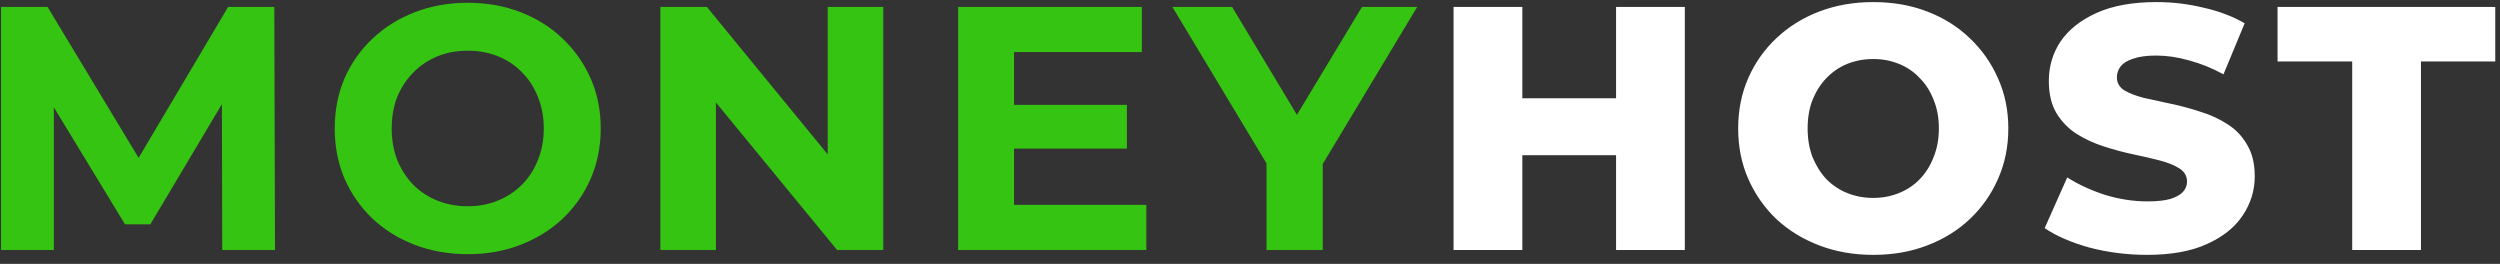 <svg width="180" height="19" viewBox="0 0 180 19" fill="none" xmlns="http://www.w3.org/2000/svg">
<rect x="0" y="0" width="180" height="19" fill="#333333" stroke="none"/>
<path d="M0.075 18V0.5H3.425L10.875 12.85H9.1L16.425 0.5H19.75L19.8 18H16L15.975 6.325H16.675L10.825 16.15H9L3.025 6.325H3.875V18H0.075ZM33.702 18.3C32.319 18.3 31.035 18.075 29.852 17.625C28.685 17.175 27.669 16.542 26.802 15.725C25.952 14.908 25.285 13.95 24.802 12.85C24.335 11.75 24.102 10.55 24.102 9.25C24.102 7.95 24.335 6.75 24.802 5.65C25.285 4.55 25.96 3.592 26.827 2.775C27.694 1.958 28.71 1.325 29.877 0.875C31.044 0.425 32.31 0.2 33.677 0.2C35.06 0.2 36.327 0.425 37.477 0.875C38.644 1.325 39.652 1.958 40.502 2.775C41.369 3.592 42.044 4.55 42.527 5.65C43.01 6.733 43.252 7.933 43.252 9.25C43.252 10.55 43.01 11.758 42.527 12.875C42.044 13.975 41.369 14.933 40.502 15.75C39.652 16.55 38.644 17.175 37.477 17.625C36.327 18.075 35.069 18.3 33.702 18.3ZM33.677 14.85C34.46 14.85 35.177 14.717 35.827 14.45C36.494 14.183 37.077 13.8 37.577 13.3C38.077 12.8 38.46 12.208 38.727 11.525C39.01 10.842 39.152 10.083 39.152 9.25C39.152 8.417 39.01 7.658 38.727 6.975C38.46 6.292 38.077 5.7 37.577 5.2C37.094 4.7 36.519 4.317 35.852 4.05C35.185 3.783 34.46 3.65 33.677 3.65C32.894 3.65 32.169 3.783 31.502 4.05C30.852 4.317 30.277 4.7 29.777 5.2C29.277 5.7 28.885 6.292 28.602 6.975C28.335 7.658 28.202 8.417 28.202 9.25C28.202 10.067 28.335 10.825 28.602 11.525C28.885 12.208 29.269 12.8 29.752 13.3C30.252 13.8 30.835 14.183 31.502 14.45C32.169 14.717 32.894 14.85 33.677 14.85ZM47.546 18V0.5H50.896L61.221 13.1H59.596V0.5H63.596V18H60.271L49.921 5.4H51.546V18H47.546ZM72.711 7.55H81.136V10.7H72.711V7.55ZM73.011 14.75H82.536V18H68.986V0.5H82.211V3.75H73.011V14.75ZM91.188 18V10.85L92.113 13.3L84.413 0.5H88.713L94.613 10.325H92.138L98.063 0.5H102.038L94.338 13.3L95.238 10.85V18H91.188Z" fill="#35C411"/>
<path d="M116.357 0.5H121.307V18H116.357V0.5ZM109.607 18H104.657V0.5H109.607V18ZM116.707 11.175H109.257V7.075H116.707V11.175ZM134.874 18.35C133.474 18.35 132.182 18.125 130.999 17.675C129.815 17.225 128.782 16.592 127.899 15.775C127.032 14.942 126.357 13.975 125.874 12.875C125.39 11.775 125.149 10.567 125.149 9.25C125.149 7.933 125.39 6.725 125.874 5.625C126.357 4.525 127.032 3.567 127.899 2.75C128.782 1.917 129.815 1.275 130.999 0.825C132.182 0.375 133.474 0.15 134.874 0.15C136.29 0.15 137.582 0.375 138.749 0.825C139.932 1.275 140.957 1.917 141.824 2.75C142.69 3.567 143.365 4.525 143.849 5.625C144.349 6.725 144.599 7.933 144.599 9.25C144.599 10.567 144.349 11.783 143.849 12.9C143.365 14 142.69 14.958 141.824 15.775C140.957 16.592 139.932 17.225 138.749 17.675C137.582 18.125 136.29 18.35 134.874 18.35ZM134.874 14.25C135.54 14.25 136.157 14.133 136.724 13.9C137.307 13.667 137.807 13.333 138.224 12.9C138.657 12.45 138.99 11.917 139.224 11.3C139.474 10.683 139.599 10 139.599 9.25C139.599 8.483 139.474 7.8 139.224 7.2C138.99 6.583 138.657 6.058 138.224 5.625C137.807 5.175 137.307 4.833 136.724 4.6C136.157 4.367 135.54 4.25 134.874 4.25C134.207 4.25 133.582 4.367 132.999 4.6C132.432 4.833 131.932 5.175 131.499 5.625C131.082 6.058 130.749 6.583 130.499 7.2C130.265 7.8 130.149 8.483 130.149 9.25C130.149 10 130.265 10.683 130.499 11.3C130.749 11.917 131.082 12.45 131.499 12.9C131.932 13.333 132.432 13.667 132.999 13.9C133.582 14.133 134.207 14.25 134.874 14.25ZM154.591 18.35C153.158 18.35 151.775 18.175 150.441 17.825C149.125 17.458 148.05 16.992 147.216 16.425L148.841 12.775C149.625 13.275 150.525 13.692 151.541 14.025C152.575 14.342 153.6 14.5 154.616 14.5C155.3 14.5 155.85 14.442 156.266 14.325C156.683 14.192 156.983 14.025 157.166 13.825C157.366 13.608 157.466 13.358 157.466 13.075C157.466 12.675 157.283 12.358 156.916 12.125C156.55 11.892 156.075 11.7 155.491 11.55C154.908 11.4 154.258 11.25 153.541 11.1C152.841 10.95 152.133 10.758 151.416 10.525C150.716 10.292 150.075 9.992 149.491 9.625C148.908 9.242 148.433 8.75 148.066 8.15C147.7 7.533 147.516 6.758 147.516 5.825C147.516 4.775 147.8 3.825 148.366 2.975C148.95 2.125 149.816 1.442 150.966 0.925C152.116 0.408 153.55 0.15 155.266 0.15C156.416 0.15 157.541 0.283 158.641 0.55C159.758 0.8 160.75 1.175 161.616 1.675L160.091 5.35C159.258 4.9 158.433 4.567 157.616 4.35C156.8 4.117 156.008 4 155.241 4C154.558 4 154.008 4.075 153.591 4.225C153.175 4.358 152.875 4.542 152.691 4.775C152.508 5.008 152.416 5.275 152.416 5.575C152.416 5.958 152.591 6.267 152.941 6.5C153.308 6.717 153.783 6.9 154.366 7.05C154.966 7.183 155.616 7.325 156.316 7.475C157.033 7.625 157.741 7.817 158.441 8.05C159.158 8.267 159.808 8.567 160.391 8.95C160.975 9.317 161.441 9.808 161.791 10.425C162.158 11.025 162.341 11.783 162.341 12.7C162.341 13.717 162.05 14.658 161.466 15.525C160.9 16.375 160.041 17.058 158.891 17.575C157.758 18.092 156.325 18.35 154.591 18.35ZM169.359 18V4.425H163.984V0.5H179.659V4.425H174.309V18H169.359Z" fill="white"/>
</svg>
